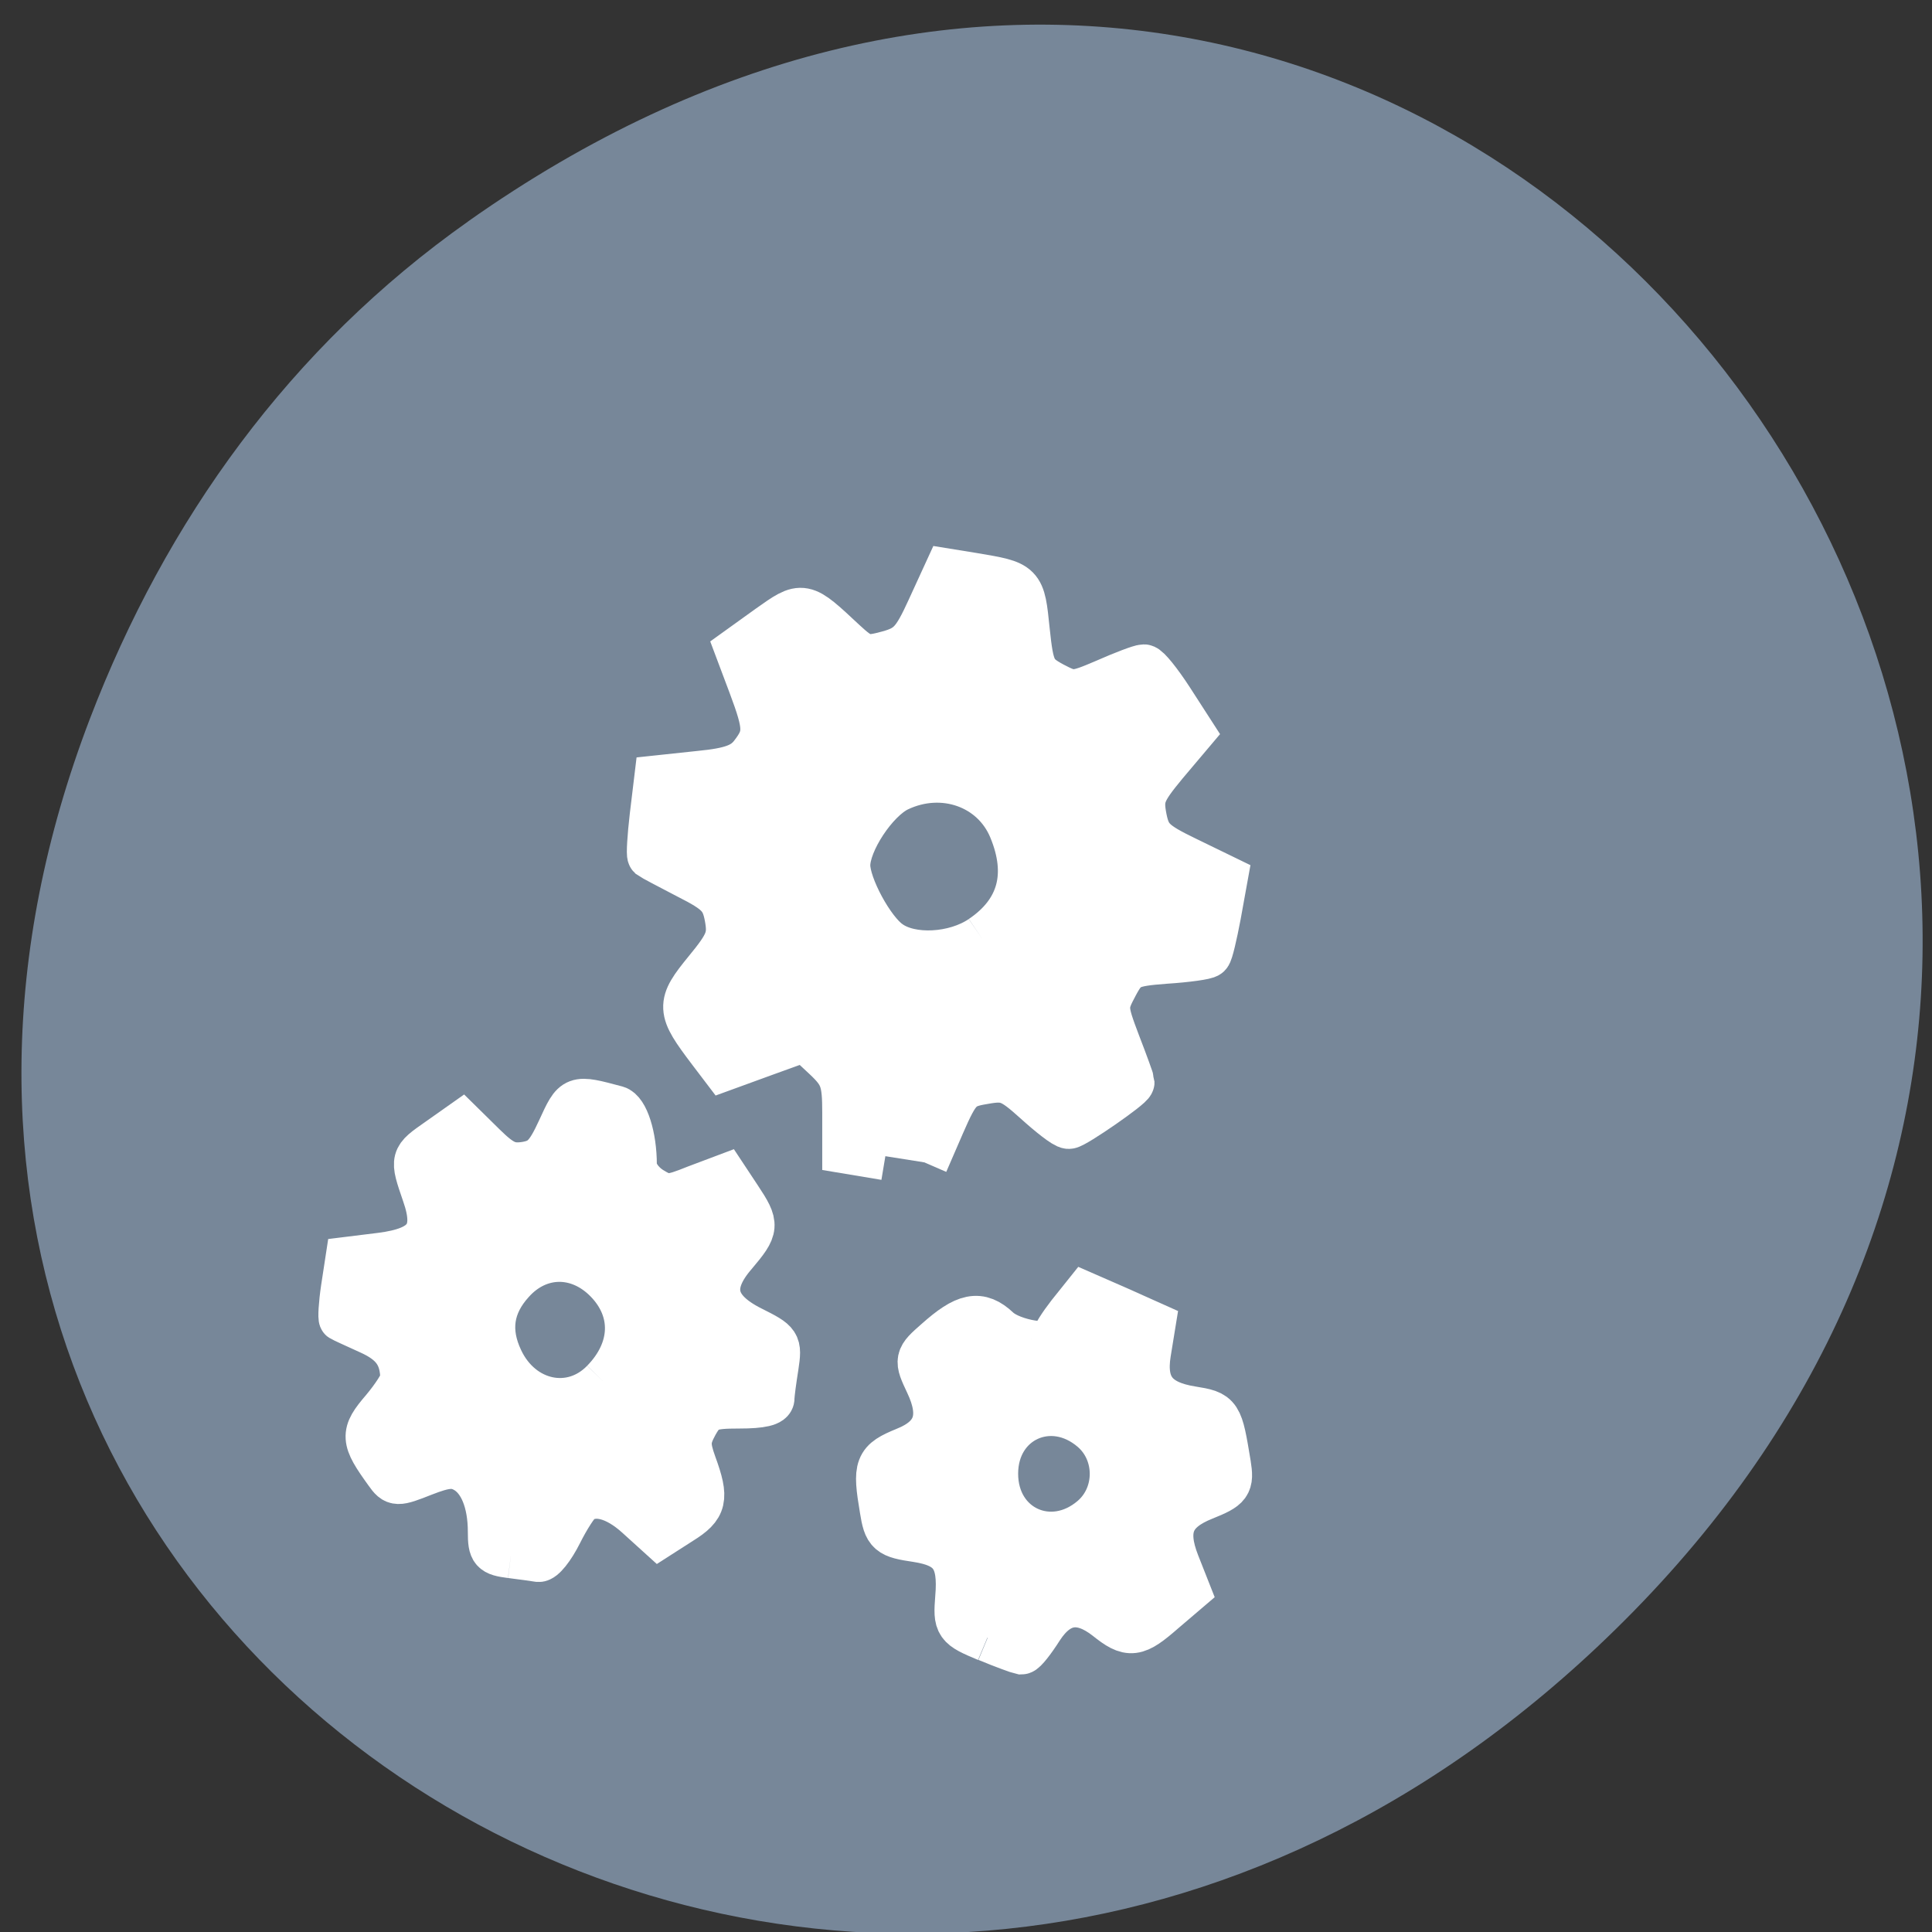 <svg xmlns="http://www.w3.org/2000/svg" viewBox="0 0 22 22"><rect x="0" y="0" width="22" height="22" fill="#333333" stroke="none"/><path d="m 5.332 2.52 c 11.07 -7.816 22.293 6.617 13.27 15.828 c -8.5 8.676 -21.707 0.633 -17.578 -10.164 c 0.863 -2.254 2.277 -4.23 4.309 -5.664" fill="#778799"/><g fill="#fff" stroke="#fff" transform="scale(0.086)"><path d="m 67.64 206 c -2.455 -0.318 -2.727 -0.591 -2.727 -3.182 c 0 -3.955 -1.227 -6.955 -3.364 -8.136 c -1.409 -0.773 -2.545 -0.682 -5.455 0.455 c -3.545 1.409 -3.773 1.409 -4.864 -0.136 c -3.227 -4.455 -3.273 -5.136 -0.5 -8.364 c 1.409 -1.682 2.591 -3.5 2.591 -4.091 c -0.045 -3.091 -1.273 -4.773 -4.409 -6.182 c -1.909 -0.864 -3.591 -1.636 -3.727 -1.727 c -0.136 -0.091 -0.045 -1.909 0.273 -4.045 l 0.591 -3.864 l 4.409 -0.545 c 6 -0.773 7.545 -2.909 5.727 -8.091 c -1.636 -4.773 -1.636 -4.682 1.864 -7.136 l 3.091 -2.182 l 2.955 2.909 c 2.364 2.318 3.364 2.773 5.5 2.455 c 2.136 -0.364 2.909 -1.136 4.5 -4.591 c 2 -4.364 1.909 -4.318 7.545 -2.818 c 1.273 0.364 2.364 3.727 2.364 7.5 c 0 1.045 0.909 2.364 2.182 3.182 c 2 1.227 2.455 1.227 5.955 -0.182 l 3.864 -1.455 l 1.864 2.818 c 2.409 3.636 2.364 4 -0.591 7.5 c -3.591 4.136 -2.864 7.273 2.227 9.818 c 3.636 1.818 3.727 1.955 3.273 5 c -0.273 1.727 -0.545 3.636 -0.545 4.227 c 0 0.727 -1.409 1.045 -4.364 1.045 c -3.909 0 -4.545 0.273 -5.727 2.364 c -1.091 2 -1.136 2.773 -0.227 5.318 c 1.682 4.591 1.409 5.682 -1.727 7.636 l -2.909 1.864 l -2.909 -2.636 c -2.818 -2.545 -5.591 -3.273 -7.5 -1.955 c -0.5 0.318 -1.727 2.227 -2.727 4.227 c -1 2 -2.227 3.545 -2.818 3.5 c -0.545 -0.091 -2.227 -0.318 -3.682 -0.5 m 12.227 -23.09 c 4.091 -4.182 4.273 -9.409 0.455 -13.318 c -3.727 -3.818 -9 -3.773 -12.5 0.136 c -2.818 3.091 -3.318 6.5 -1.5 10.318 c 2.727 5.773 9.364 7.182 13.545 2.864" stroke-width="5.936"/><g stroke-width="6.352"><path d="m 117.23 153.09 l -5.182 -0.864 v -4.864 c 0 -4.318 -0.318 -5.227 -2.682 -7.455 l -2.727 -2.545 l -5.409 1.955 l -5.364 1.955 l -1.727 -2.273 c -4.091 -5.409 -4.136 -5.909 -0.5 -10.364 c 2.955 -3.591 3.318 -4.545 2.818 -7.273 c -0.5 -2.636 -1.318 -3.455 -5.273 -5.455 c -2.545 -1.318 -4.773 -2.5 -4.955 -2.636 c -0.136 -0.136 0 -2.455 0.318 -5.182 l 0.591 -4.909 l 5.545 -0.591 c 4.227 -0.409 5.864 -1.045 7.05 -2.591 c 2 -2.591 1.955 -3.727 -0.136 -9.318 l -1.727 -4.591 l 4.045 -2.909 c 4.455 -3.136 4.273 -3.182 9.727 1.909 c 2.455 2.273 3 2.409 6 1.591 c 2.818 -0.773 3.591 -1.636 5.545 -5.909 l 2.273 -4.955 l 3.364 0.545 c 6.455 1.091 6.364 1 7 7.136 c 0.545 5.227 0.864 5.864 3.455 7.273 c 2.682 1.409 3 1.409 7.136 -0.364 c 2.364 -1.045 4.636 -1.909 5.05 -1.909 c 0.364 0 1.909 1.909 3.409 4.227 l 2.727 4.227 l -3.455 4.091 c -3.045 3.682 -3.364 4.5 -2.818 7.318 c 0.545 2.727 1.318 3.455 5.636 5.545 l 5.05 2.455 l -0.864 4.773 c -0.5 2.636 -1.045 5 -1.273 5.182 c -0.182 0.227 -2.727 0.591 -5.591 0.773 c -4.773 0.364 -5.318 0.636 -6.727 3.273 c -1.5 2.818 -1.5 3.136 0.273 7.818 c 1.045 2.682 1.864 5 1.864 5.091 c 0 0.5 -7.5 5.682 -8.182 5.682 c -0.455 0 -2.364 -1.5 -4.318 -3.273 c -3.182 -2.864 -3.955 -3.182 -6.955 -2.636 c -3.091 0.5 -3.591 1.045 -5.636 5.727 l -2.227 5.136 m 7.682 -29.591 c 5.182 -3.5 6.545 -8.5 4 -14.636 c -2.409 -5.818 -9.227 -8.227 -15.227 -5.364 c -3.091 1.5 -6.773 7.091 -6.773 10.273 c 0 2.773 3.227 8.727 5.591 10.364 c 2.955 2.136 8.818 1.818 12.409 -0.636"/><path d="m 130.73 216.86 c -3.909 -1.636 -4 -1.773 -3.727 -5.318 c 0.455 -5.227 -0.909 -7.136 -5.545 -7.864 c -3.682 -0.545 -3.955 -0.773 -4.455 -3.864 c -0.955 -5.682 -0.727 -6.182 2.909 -7.682 c 4.227 -1.682 5.227 -4.545 3.091 -9.05 c -1.455 -3.091 -1.455 -3.136 1.136 -5.409 c 3.773 -3.364 5.545 -3.727 7.864 -1.545 c 1.909 1.818 7.682 2.727 7.727 1.227 c 0 -0.409 0.909 -1.818 2 -3.227 l 2 -2.5 l 4.364 1.909 l 4.364 1.955 l -0.591 3.636 c -0.727 4.545 1.045 6.818 5.909 7.591 c 3.591 0.591 3.591 0.591 4.682 7.182 c 0.409 2.591 0.182 2.909 -3.091 4.227 c -4.455 1.773 -5.5 4.318 -3.682 8.955 l 1.364 3.455 l -3.091 2.636 c -3.636 3.182 -4.364 3.273 -7.318 0.909 c -3.545 -2.773 -6.545 -2.318 -8.955 1.364 c -1.091 1.727 -2.182 3.091 -2.455 3.091 c -0.227 -0.045 -2.273 -0.773 -4.455 -1.682 m 14 -15.727 c 3.591 -3.091 3.591 -8.864 0 -11.955 c -5.545 -4.773 -13.14 -1.364 -13.14 5.955 c 0 7.364 7.591 10.773 13.14 6"/></g></g></svg>